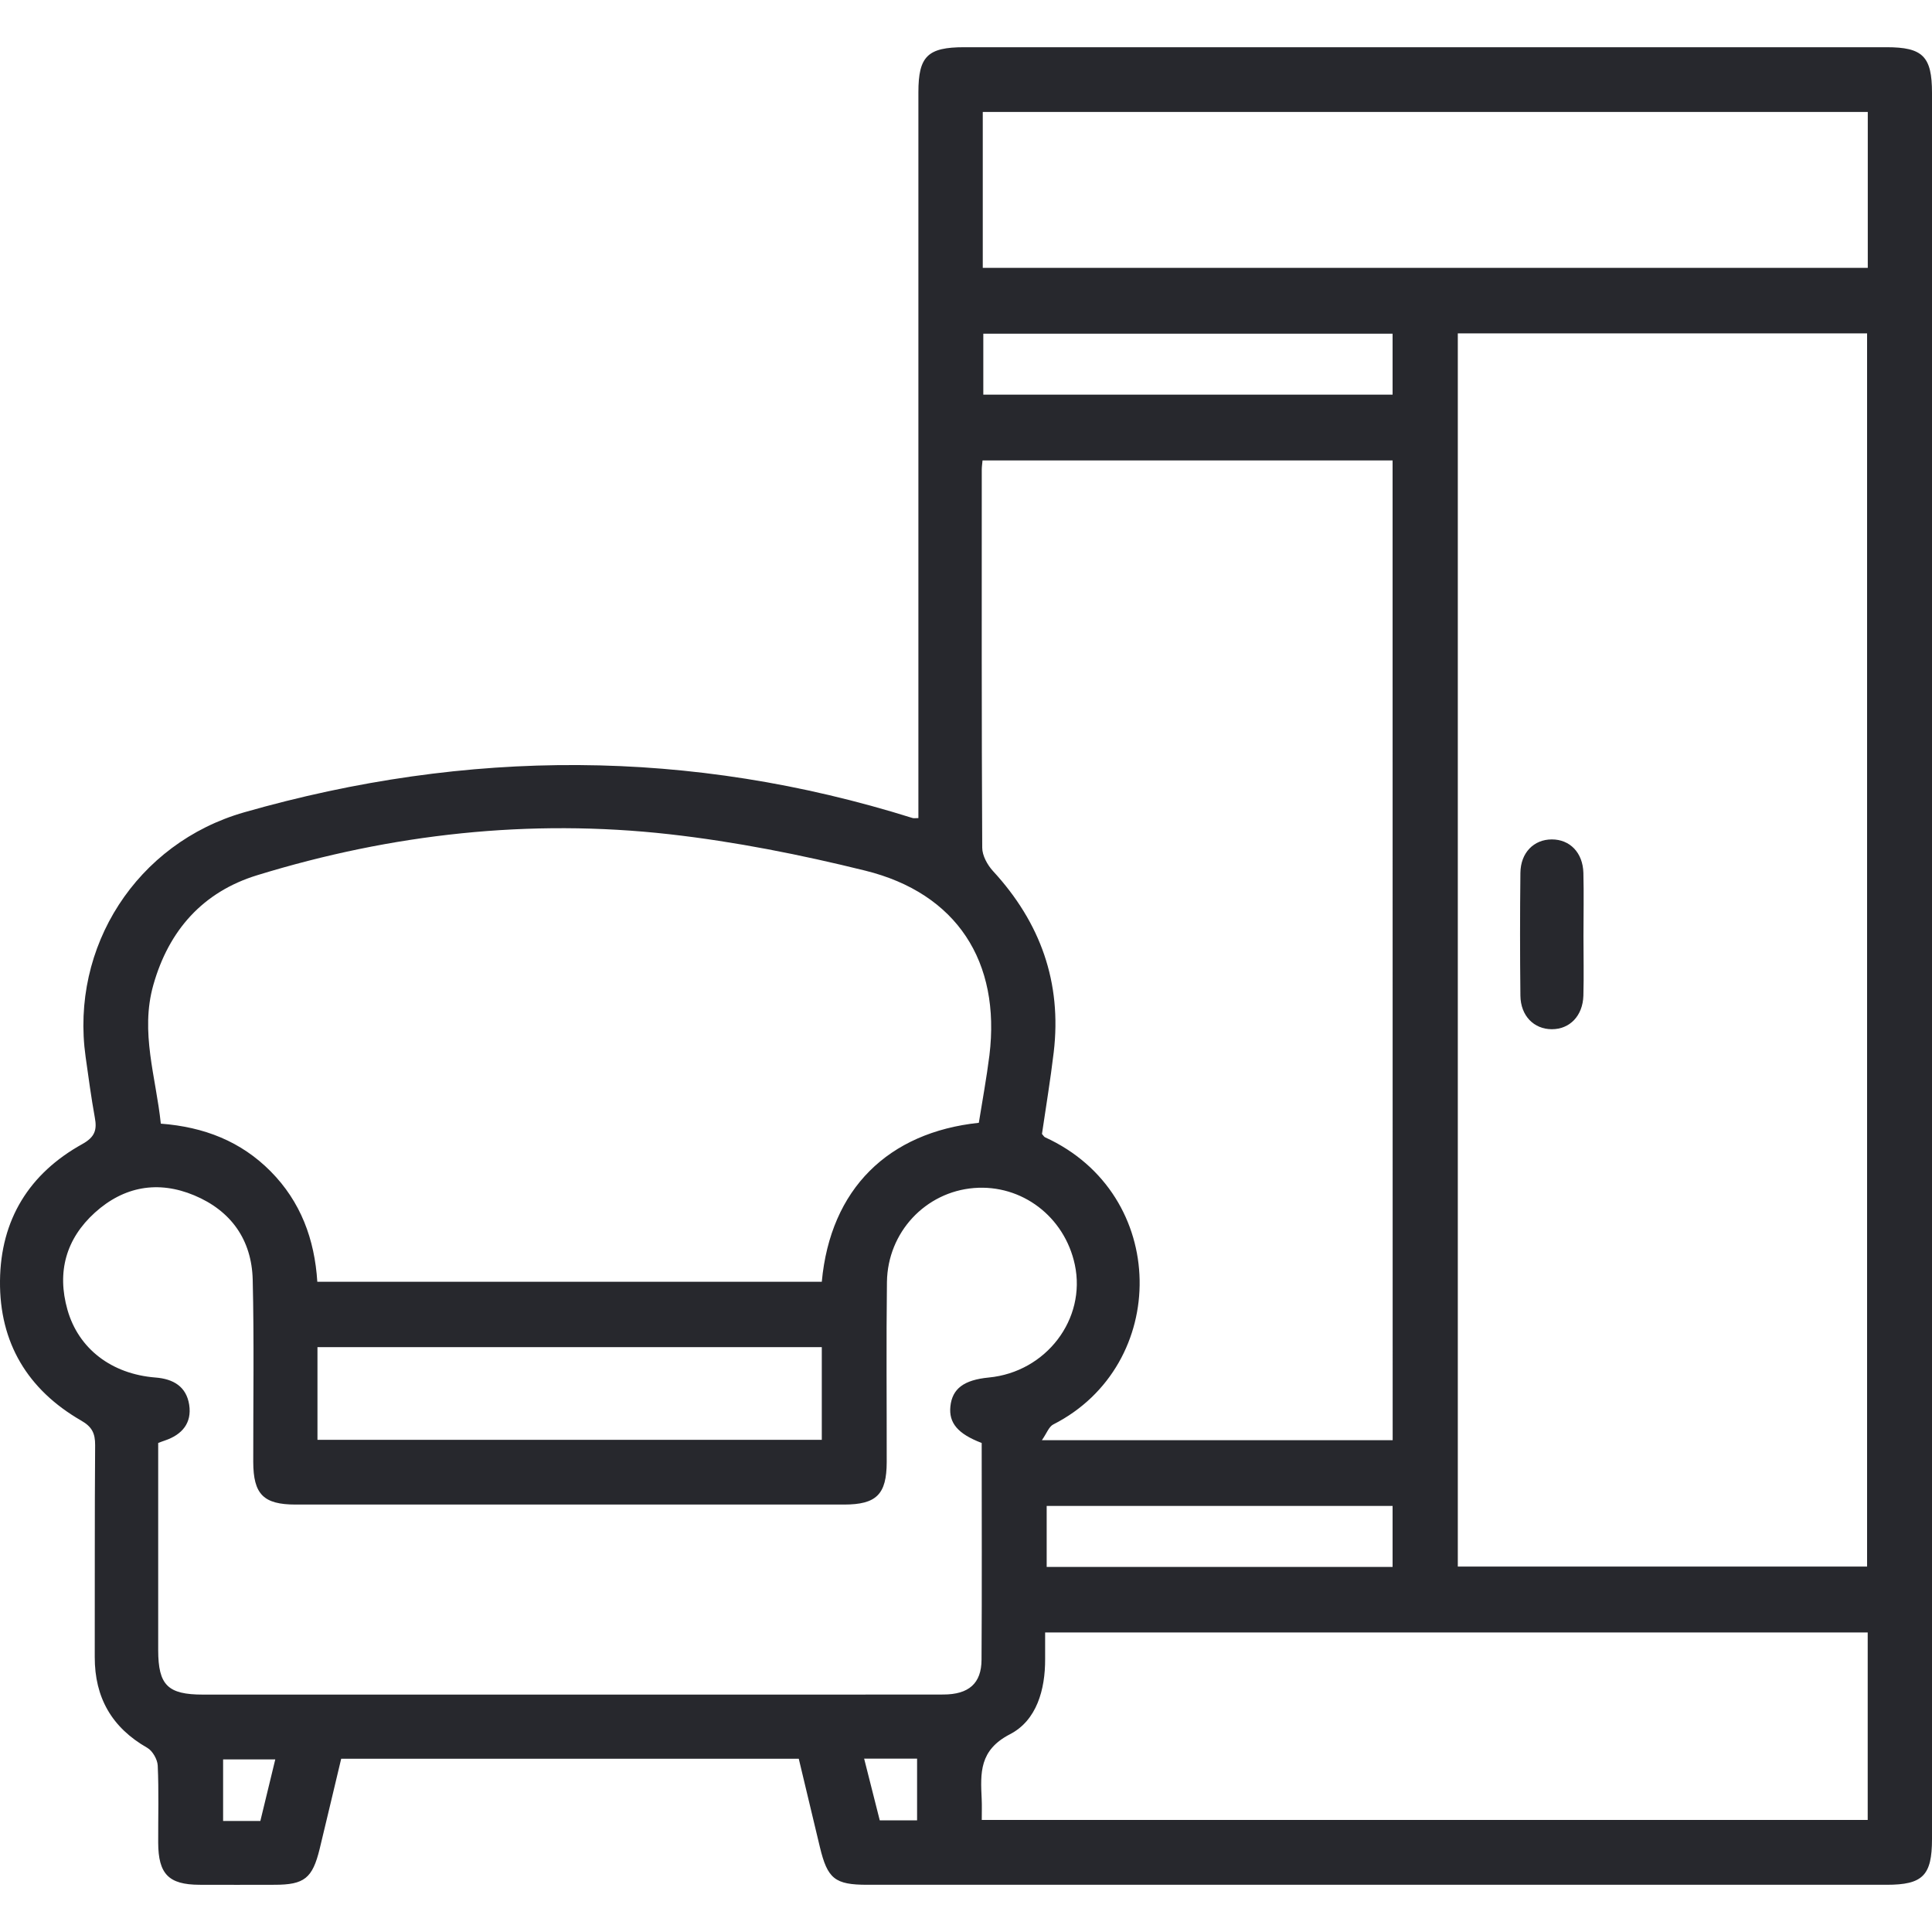 <svg width="25" height="25" viewBox="0 0 25 25" fill="none" xmlns="http://www.w3.org/2000/svg">
<g id="Group">
<path id="Vector" d="M11.884 10.586C11.884 10.468 11.884 10.366 11.884 10.264C11.884 7.241 11.884 4.218 11.884 1.195C11.884 0.728 12.003 0.611 12.478 0.611C16.456 0.611 20.434 0.611 24.412 0.611C24.881 0.611 25 0.73 25 1.202C25 8.734 25 16.265 25 23.797C25 24.269 24.881 24.389 24.413 24.389C20.016 24.389 15.62 24.389 11.223 24.389C10.803 24.389 10.708 24.312 10.609 23.9C10.518 23.52 10.428 23.141 10.336 22.758C8.356 22.758 6.394 22.758 4.415 22.758C4.321 23.15 4.23 23.538 4.136 23.926C4.043 24.305 3.938 24.389 3.552 24.389C3.228 24.39 2.903 24.39 2.579 24.389C2.182 24.387 2.049 24.25 2.047 23.845C2.046 23.512 2.056 23.179 2.041 22.846C2.037 22.766 1.974 22.656 1.906 22.617C1.447 22.355 1.225 21.967 1.226 21.442C1.228 20.528 1.224 19.614 1.231 18.701C1.232 18.546 1.19 18.462 1.05 18.382C0.358 17.983 -0.008 17.375 -0 16.574C0.008 15.783 0.377 15.185 1.067 14.803C1.228 14.713 1.257 14.621 1.227 14.461C1.18 14.202 1.145 13.939 1.108 13.677C0.907 12.251 1.769 10.909 3.161 10.511C6.049 9.685 8.933 9.683 11.808 10.585C11.823 10.59 11.841 10.586 11.884 10.586ZM18.864 20.271C20.643 20.271 22.405 20.271 24.16 20.271C24.16 14.939 24.16 9.625 24.16 4.314C22.386 4.314 20.63 4.314 18.864 4.314C18.864 9.635 18.864 14.943 18.864 20.271ZM18.02 5.958C16.239 5.958 14.478 5.958 12.714 5.958C12.709 6.01 12.704 6.043 12.704 6.077C12.704 7.707 12.701 9.338 12.71 10.969C12.71 11.071 12.777 11.192 12.849 11.271C13.463 11.937 13.742 12.713 13.635 13.617C13.593 13.972 13.534 14.325 13.483 14.673C13.5 14.692 13.509 14.709 13.522 14.716C15.137 15.452 15.137 17.666 13.63 18.432C13.573 18.46 13.545 18.546 13.482 18.636C15.03 18.636 16.519 18.636 18.021 18.636C18.02 14.407 18.02 10.192 18.02 5.958ZM12.666 14.529C12.712 14.242 12.766 13.95 12.803 13.656C12.951 12.445 12.381 11.559 11.196 11.266C10.363 11.06 9.514 10.891 8.662 10.795C6.853 10.592 5.069 10.79 3.329 11.325C2.627 11.54 2.184 12.037 1.984 12.746C1.811 13.357 2.019 13.941 2.081 14.54C2.644 14.583 3.118 14.77 3.502 15.157C3.891 15.55 4.071 16.035 4.106 16.586C6.291 16.586 8.463 16.586 10.634 16.586C10.745 15.381 11.497 14.653 12.666 14.529ZM12.703 18.672C12.393 18.554 12.276 18.412 12.298 18.199C12.322 17.969 12.473 17.856 12.795 17.825C13.537 17.754 14.059 17.069 13.908 16.364C13.775 15.743 13.222 15.323 12.603 15.373C11.976 15.424 11.486 15.944 11.477 16.589C11.467 17.366 11.475 18.143 11.474 18.92C11.473 19.337 11.341 19.469 10.921 19.469C8.556 19.469 6.191 19.469 3.826 19.469C3.409 19.469 3.278 19.336 3.277 18.916C3.276 18.13 3.289 17.344 3.27 16.559C3.257 16.044 2.991 15.668 2.514 15.468C2.045 15.272 1.603 15.352 1.228 15.691C0.854 16.03 0.734 16.459 0.873 16.949C1.016 17.452 1.442 17.78 2.011 17.825C2.245 17.843 2.411 17.943 2.448 18.177C2.485 18.414 2.356 18.565 2.134 18.64C2.105 18.649 2.077 18.661 2.047 18.672C2.047 19.578 2.047 20.467 2.047 21.354C2.048 21.806 2.171 21.928 2.626 21.928C4.616 21.929 6.605 21.928 8.594 21.928C9.798 21.928 11.002 21.929 12.205 21.927C12.536 21.927 12.7 21.783 12.701 21.477C12.707 20.548 12.703 19.618 12.703 18.672ZM12.704 23.55C16.547 23.55 20.357 23.55 24.168 23.55C24.168 22.732 24.168 21.933 24.168 21.124C20.618 21.124 17.081 21.124 13.524 21.124C13.524 21.248 13.523 21.357 13.524 21.466C13.526 21.865 13.414 22.263 13.069 22.441C12.67 22.647 12.687 22.942 12.703 23.28C12.707 23.364 12.704 23.449 12.704 23.55ZM24.169 1.449C20.336 1.449 16.527 1.449 12.717 1.449C12.717 2.13 12.717 2.793 12.717 3.466C16.539 3.466 20.348 3.466 24.169 3.466C24.169 2.79 24.169 2.127 24.169 1.449ZM4.108 18.631C6.299 18.631 8.47 18.631 10.634 18.631C10.634 18.218 10.634 17.822 10.634 17.432C8.449 17.432 6.285 17.432 4.108 17.432C4.108 17.835 4.108 18.224 4.108 18.631ZM18.02 4.318C16.239 4.318 14.479 4.318 12.724 4.318C12.724 4.595 12.724 4.853 12.724 5.107C14.499 5.107 16.253 5.107 18.02 5.107C18.02 4.842 18.02 4.589 18.02 4.318ZM18.02 19.487C16.513 19.487 15.026 19.487 13.544 19.487C13.544 19.764 13.544 20.022 13.544 20.276C15.046 20.276 16.527 20.276 18.02 20.276C18.02 20.011 18.02 19.758 18.02 19.487ZM3.369 23.563C3.436 23.289 3.498 23.03 3.562 22.767C3.314 22.767 3.098 22.767 2.887 22.767C2.887 23.043 2.887 23.302 2.887 23.563C3.051 23.563 3.195 23.563 3.369 23.563ZM11.182 22.757C11.255 23.044 11.321 23.304 11.384 23.555C11.562 23.555 11.712 23.555 11.867 23.555C11.867 23.283 11.867 23.024 11.867 22.757C11.641 22.757 11.431 22.757 11.182 22.757Z" fill="#27282D"/>
<path id="Vector_2" d="M20.49 12.115C20.49 12.371 20.496 12.628 20.489 12.884C20.481 13.145 20.313 13.318 20.081 13.318C19.849 13.318 19.677 13.145 19.674 12.884C19.668 12.354 19.668 11.825 19.674 11.295C19.677 11.033 19.848 10.862 20.081 10.862C20.314 10.862 20.482 11.033 20.489 11.295C20.496 11.568 20.49 11.842 20.49 12.115Z" fill="#27282D"/>
</g>
</svg>
